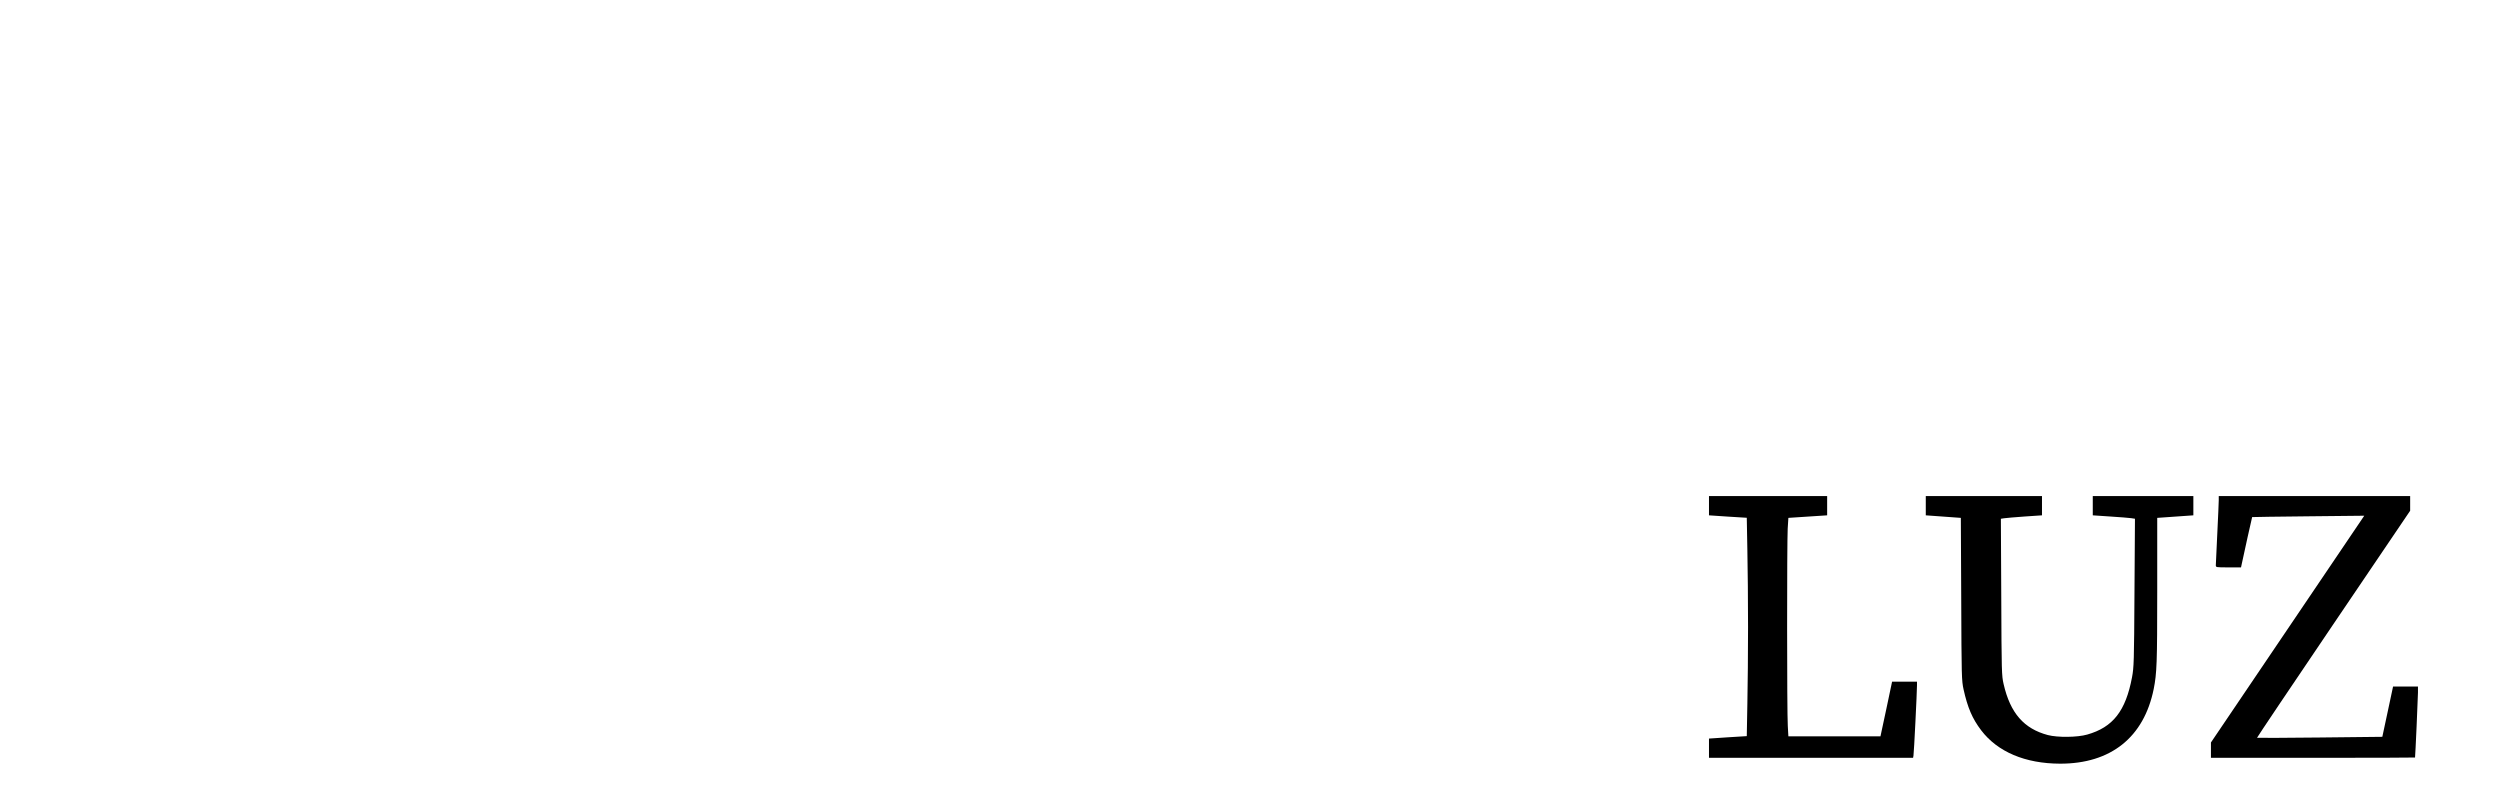 <?xml version="1.0" standalone="no"?>
<!DOCTYPE svg PUBLIC "-//W3C//DTD SVG 20010904//EN"
 "http://www.w3.org/TR/2001/REC-SVG-20010904/DTD/svg10.dtd">
<svg version="1.0" xmlns="http://www.w3.org/2000/svg"
 width="2560pt" height="817pt" viewBox="0 0 2560 817"
 preserveAspectRatio="xMidYMid meet">

<g transform="translate(0,817) scale(0.1,-0.1)"
fill="#000000" stroke="none">
<path d="M17500 2992 l0 -99 193 -13 194 -12 6 -331 c4 -182 7 -536 7 -787 0
-251 -3 -605 -7 -787 l-6 -331 -194 -12 -193 -13 0 -99 0 -98 1045 0 1045 0 4
23 c5 23 36 654 36 720 l0 37 -127 0 -128 0 -59 -280 -60 -280 -471 0 -472 0
-6 107 c-9 137 -9 1873 -1 2019 l7 111 198 13 199 13 0 98 0 99 -605 0 -605 0
0 -98z"/>
<path d="M19720 2991 l0 -98 180 -13 179 -13 4 -831 c3 -796 4 -835 24 -926
41 -185 89 -298 180 -418 168 -221 451 -341 808 -342 520 -1 859 270 959 765
32 162 36 265 36 1006 l0 746 185 13 185 13 0 98 0 99 -515 0 -515 0 0 -98 0
-99 178 -12 c97 -6 194 -14 215 -17 l39 -6 -5 -757 c-4 -710 -6 -763 -25 -866
-65 -346 -195 -512 -459 -587 -101 -29 -303 -31 -403 -5 -245 65 -385 225
-453 522 -20 86 -21 124 -24 891 l-4 802 33 5 c18 3 113 11 211 18 l177 12 0
99 0 98 -595 0 -595 0 0 -99z"/>
<path d="M22720 3048 c0 -24 -7 -178 -15 -343 -8 -165 -15 -310 -15 -322 0
-23 2 -23 129 -23 l129 0 6 28 c25 118 106 485 108 487 2 1 261 5 576 8 l572
6 -194 -287 c-106 -158 -460 -680 -785 -1161 l-591 -874 0 -79 0 -78 1045 0
c575 0 1045 1 1045 3 3 15 30 618 30 665 l0 62 -127 0 -128 0 -55 -258 -55
-257 -640 -7 c-352 -4 -641 -5 -643 -3 -2 2 350 526 782 1164 l786 1161 0 75
0 75 -980 0 -980 0 0 -42z"/>
</g>
</svg>
